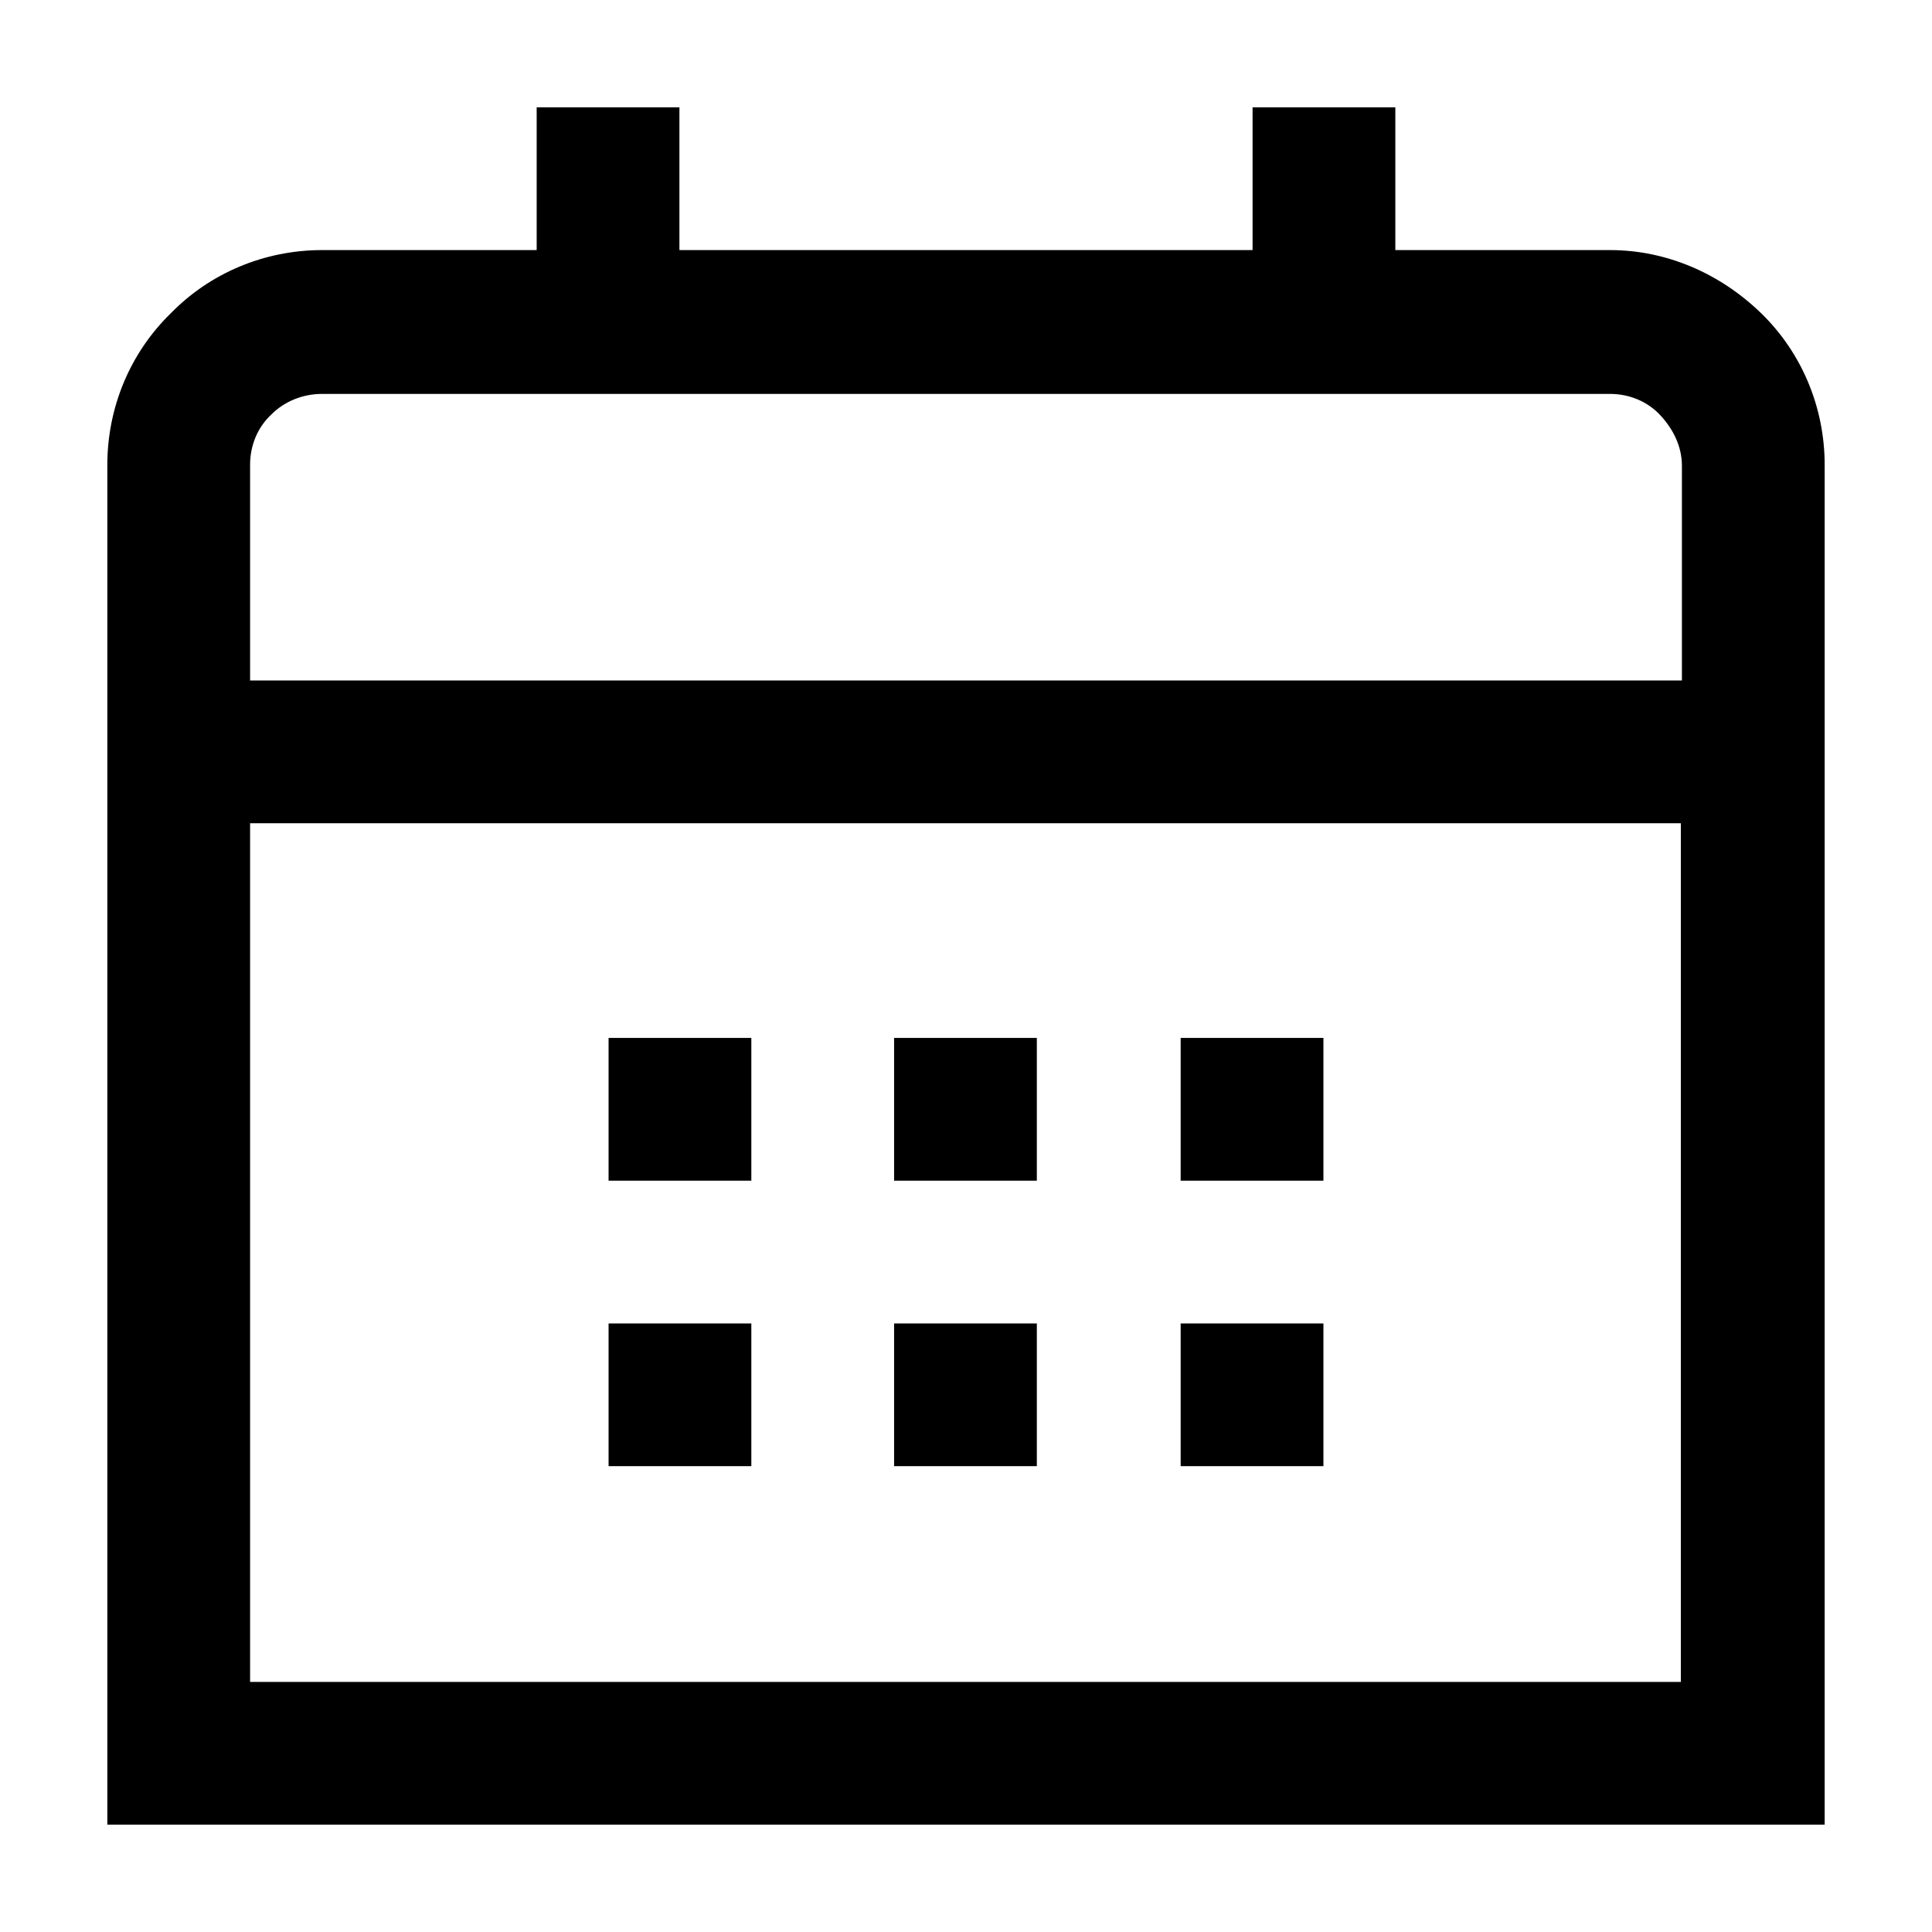 <?xml version="1.0" encoding="utf-8"?>
<!-- Generator: Adobe Illustrator 26.0.2, SVG Export Plug-In . SVG Version: 6.00 Build 0)  -->
<svg version="1.1" id="Ebene_1" xmlns="http://www.w3.org/2000/svg" xmlns:xlink="http://www.w3.org/1999/xlink" x="0px" y="0px"
	 viewBox="0 0 18 18" style="enable-background:new 0 0 18 18;" xml:space="preserve">
<style type="text/css">
	.st0{fill:currentColor;}
</style>
<path class="st0" d="M15,2.33h-2V1h-1.33v1.33H6.33V1H5v1.33H3c-0.53,0-1.04,0.21-1.41,0.59C1.21,3.29,1,3.8,1,4.33V17h16V4.33
	c0-0.53-0.21-1.04-0.59-1.41S15.53,2.33,15,2.33z M2.33,4.33c0-0.18,0.07-0.35,0.2-0.47C2.65,3.74,2.82,3.67,3,3.67h12
	c0.18,0,0.35,0.07,0.47,0.2c0.12,0.13,0.2,0.29,0.2,0.47v2H2.33V4.33z M2.33,15.67v-8h13.33v8H2.33z M12.33,9.67H11V11h1.33V9.67z
	 M9.67,9.67H8.33V11h1.33V9.67z M7,9.67H5.67V11H7V9.67z M12.33,12.33H11v1.33h1.33V12.33z M9.67,12.33H8.33v1.33h1.33V12.33z
	 M7,12.33H5.67v1.33H7V12.33z"/>
</svg>
